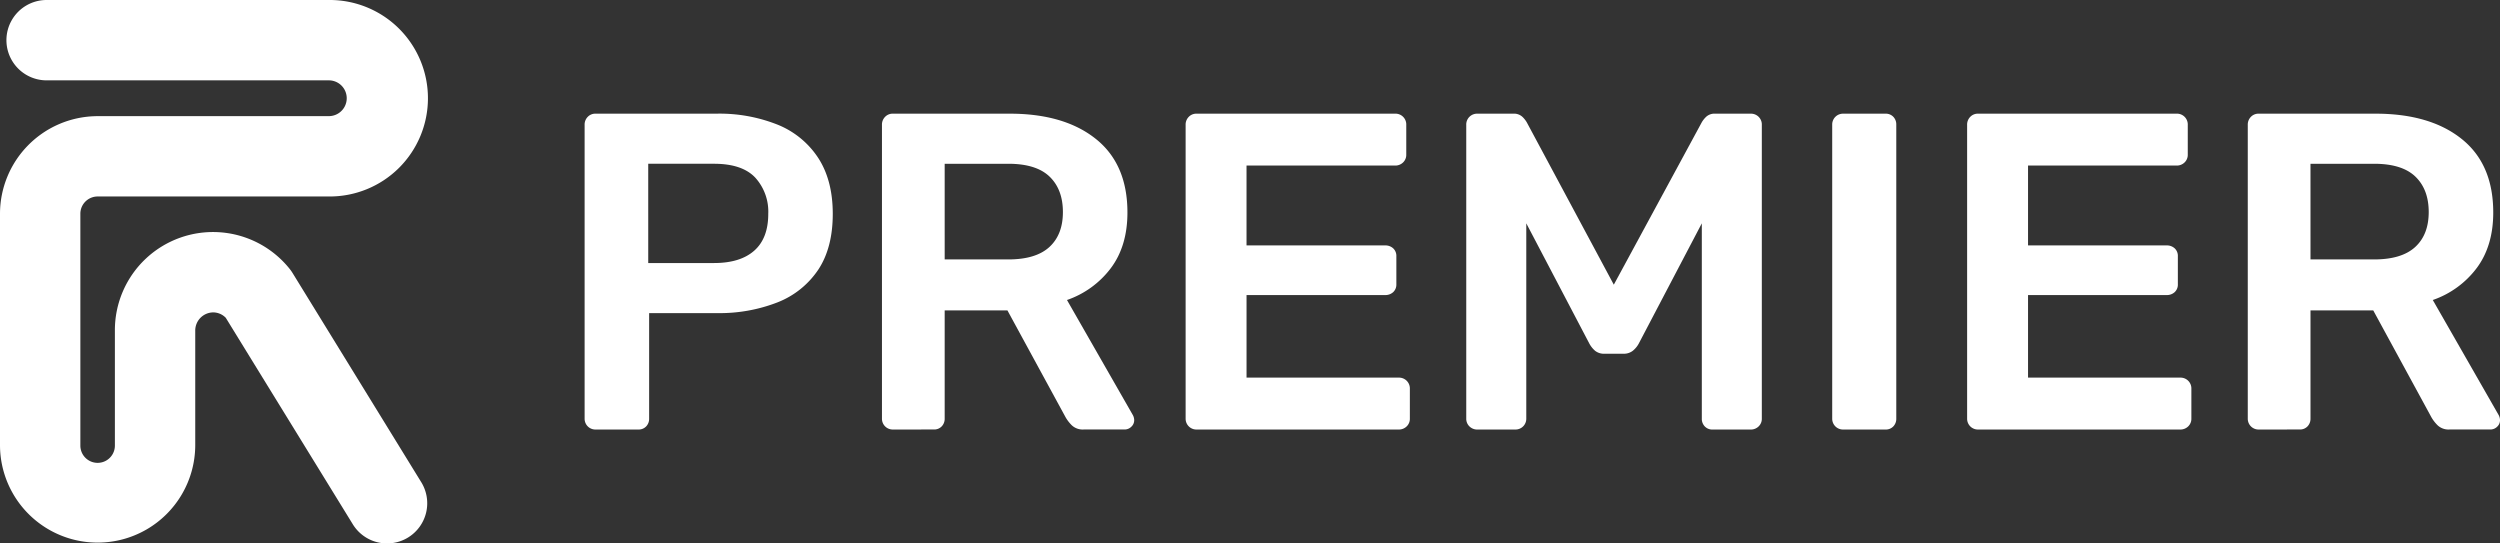 <svg id="Layer_5" data-name="Layer 5" xmlns="http://www.w3.org/2000/svg" viewBox="0 0 675.815 146.845">
  <rect x="0" y="0" width="675.815" height="146.845" fill="#333333" stroke="none"/>
  <defs>
    <style>
      .cls-1 {
        fill: #fff;
      }
    </style>
  </defs>
  <title>Premier logo (white)</title>
  <g>
    <path class="cls-1" d="M275.933,883.82l-34.755-56.492a11.048,11.048,0,0,0-.768-1.092,26.527,26.527,0,0,0-47.261,16.715v31.033a4.667,4.667,0,0,1-9.334,0V811.833c0-.155.006-.311,0-.467l0-.154a4.673,4.673,0,0,1,4.666-4.568h62.574a26.558,26.558,0,1,0,0-53.115H174.691a10.861,10.861,0,0,0,0,21.722h76.365a4.836,4.836,0,0,1,0,9.671H188.482c-.188,0-.375,0-.56.014a26.415,26.415,0,0,0-25.83,26.375v62.673a26.39,26.39,0,0,0,52.779,0V842.951a4.911,4.911,0,0,1,4.835-4.973,4.751,4.751,0,0,1,3.419,1.462L257.432,895.2a10.861,10.861,0,1,0,18.5-11.383Z" transform="translate(-162.092 -753.529)"/>
    <g>
      <path class="cls-1" d="M323.055,869.643a2.912,2.912,0,0,1-2.927-2.928V787.31a2.97,2.97,0,0,1,.853-2.2,2.827,2.827,0,0,1,2.074-.854h32.689a42.43,42.43,0,0,1,16.589,2.988,23.681,23.681,0,0,1,10.978,9.027q3.9,6.038,3.9,15.063,0,9.15-3.9,15.065a23.558,23.558,0,0,1-10.978,8.843,43.18,43.18,0,0,1-16.589,2.927H337.57v28.542a2.939,2.939,0,0,1-.793,2.075,2.775,2.775,0,0,1-2.134.853Zm14.271-45.009h17.809q7.073,0,10.856-3.354t3.781-9.942a13.664,13.664,0,0,0-3.538-9.818q-3.538-3.72-11.1-3.721H337.326Z" transform="translate(-162.092 -753.529)"/>
      <path class="cls-1" d="M403.436,869.643a2.914,2.914,0,0,1-2.927-2.928V787.31a2.97,2.97,0,0,1,.854-2.2,2.823,2.823,0,0,1,2.073-.854h31.592q14.757,0,23.3,6.831t8.539,19.882q0,9.029-4.452,15a25.026,25.026,0,0,1-11.892,8.66l17.806,31.1a3.027,3.027,0,0,1,.368,1.341,2.4,2.4,0,0,1-.793,1.831,2.554,2.554,0,0,1-1.77.731h-11.1a4.294,4.294,0,0,1-3.172-1.1,10.089,10.089,0,0,1-1.707-2.195l-15.735-28.908H417.464v29.273a2.939,2.939,0,0,1-.793,2.075,2.776,2.776,0,0,1-2.135.853Zm14.028-45.984h17.2q7.439,0,11.1-3.355t3.658-9.453q0-6.1-3.6-9.575T434.662,797.8h-17.2Z" transform="translate(-162.092 -753.529)"/>
      <path class="cls-1" d="M485.525,869.643a2.914,2.914,0,0,1-2.928-2.928V787.31a2.97,2.97,0,0,1,.854-2.2,2.826,2.826,0,0,1,2.074-.854h53.669a2.924,2.924,0,0,1,3.049,3.05v8.05a2.829,2.829,0,0,1-.853,2.074,2.976,2.976,0,0,1-2.2.854h-40.13v21.589H536.51a3.1,3.1,0,0,1,2.2.793,2.779,2.779,0,0,1,.854,2.134v7.563a2.771,2.771,0,0,1-.854,2.134,3.09,3.09,0,0,1-2.2.793H499.064v22.322h41.1a2.924,2.924,0,0,1,3.05,3.049v8.05a2.831,2.831,0,0,1-.853,2.075,2.978,2.978,0,0,1-2.2.853Z" transform="translate(-162.092 -753.529)"/>
      <path class="cls-1" d="M561.514,869.643a2.965,2.965,0,0,1-2.2-.853,2.817,2.817,0,0,1-.855-2.075V787.31a2.927,2.927,0,0,1,3.05-3.05h9.636a3.34,3.34,0,0,1,2.561.915,7.079,7.079,0,0,1,1.1,1.4l23.542,43.911,23.785-43.911a6.964,6.964,0,0,1,1.1-1.4,3.334,3.334,0,0,1,2.561-.915h9.514a2.927,2.927,0,0,1,3.05,3.05v79.405a2.825,2.825,0,0,1-.855,2.075,2.973,2.973,0,0,1-2.2.853H625.063a2.766,2.766,0,0,1-2.134-.853,2.931,2.931,0,0,1-.793-2.075V813.9l-17.077,32.567a6.445,6.445,0,0,1-1.585,1.891,3.934,3.934,0,0,1-2.562.793h-5a3.881,3.881,0,0,1-2.623-.793,6.9,6.9,0,0,1-1.524-1.891L574.687,813.9v52.815a2.914,2.914,0,0,1-2.927,2.928Z" transform="translate(-162.092 -753.529)"/>
      <path class="cls-1" d="M660.313,869.643a2.916,2.916,0,0,1-2.928-2.928V787.188a2.918,2.918,0,0,1,2.928-2.928h11.466a2.779,2.779,0,0,1,2.134.854,2.942,2.942,0,0,1,.793,2.074v79.527a2.939,2.939,0,0,1-.793,2.075,2.775,2.775,0,0,1-2.134.853Z" transform="translate(-162.092 -753.529)"/>
      <path class="cls-1" d="M696.783,869.643a2.914,2.914,0,0,1-2.927-2.928V787.31a2.97,2.97,0,0,1,.854-2.2,2.825,2.825,0,0,1,2.073-.854h53.669a2.924,2.924,0,0,1,3.05,3.05v8.05a2.829,2.829,0,0,1-.853,2.074,2.978,2.978,0,0,1-2.2.854H710.323v21.589h37.446a3.1,3.1,0,0,1,2.2.793,2.779,2.779,0,0,1,.854,2.134v7.563a2.771,2.771,0,0,1-.854,2.134,3.091,3.091,0,0,1-2.2.793H710.323v22.322h41.105a2.925,2.925,0,0,1,3.05,3.049v8.05a2.828,2.828,0,0,1-.854,2.075,2.974,2.974,0,0,1-2.2.853Z" transform="translate(-162.092 -753.529)"/>
      <path class="cls-1" d="M772.651,869.643a2.914,2.914,0,0,1-2.928-2.928V787.31a2.97,2.97,0,0,1,.854-2.2,2.826,2.826,0,0,1,2.074-.854h31.591q14.757,0,23.3,6.831t8.538,19.882q0,9.029-4.451,15a25.021,25.021,0,0,1-11.892,8.66l17.807,31.1a3.038,3.038,0,0,1,.367,1.341,2.393,2.393,0,0,1-.793,1.831,2.554,2.554,0,0,1-1.769.731h-11.1a4.292,4.292,0,0,1-3.171-1.1,10.1,10.1,0,0,1-1.708-2.195l-15.735-28.908H786.678v29.273a2.939,2.939,0,0,1-.793,2.075,2.775,2.775,0,0,1-2.135.853Zm14.027-45.984h17.2q7.439,0,11.1-3.355t3.659-9.453q0-6.1-3.6-9.575T803.876,797.8h-17.2Z" transform="translate(-162.092 -753.529)"/>
    </g>
  </g>
</svg>

